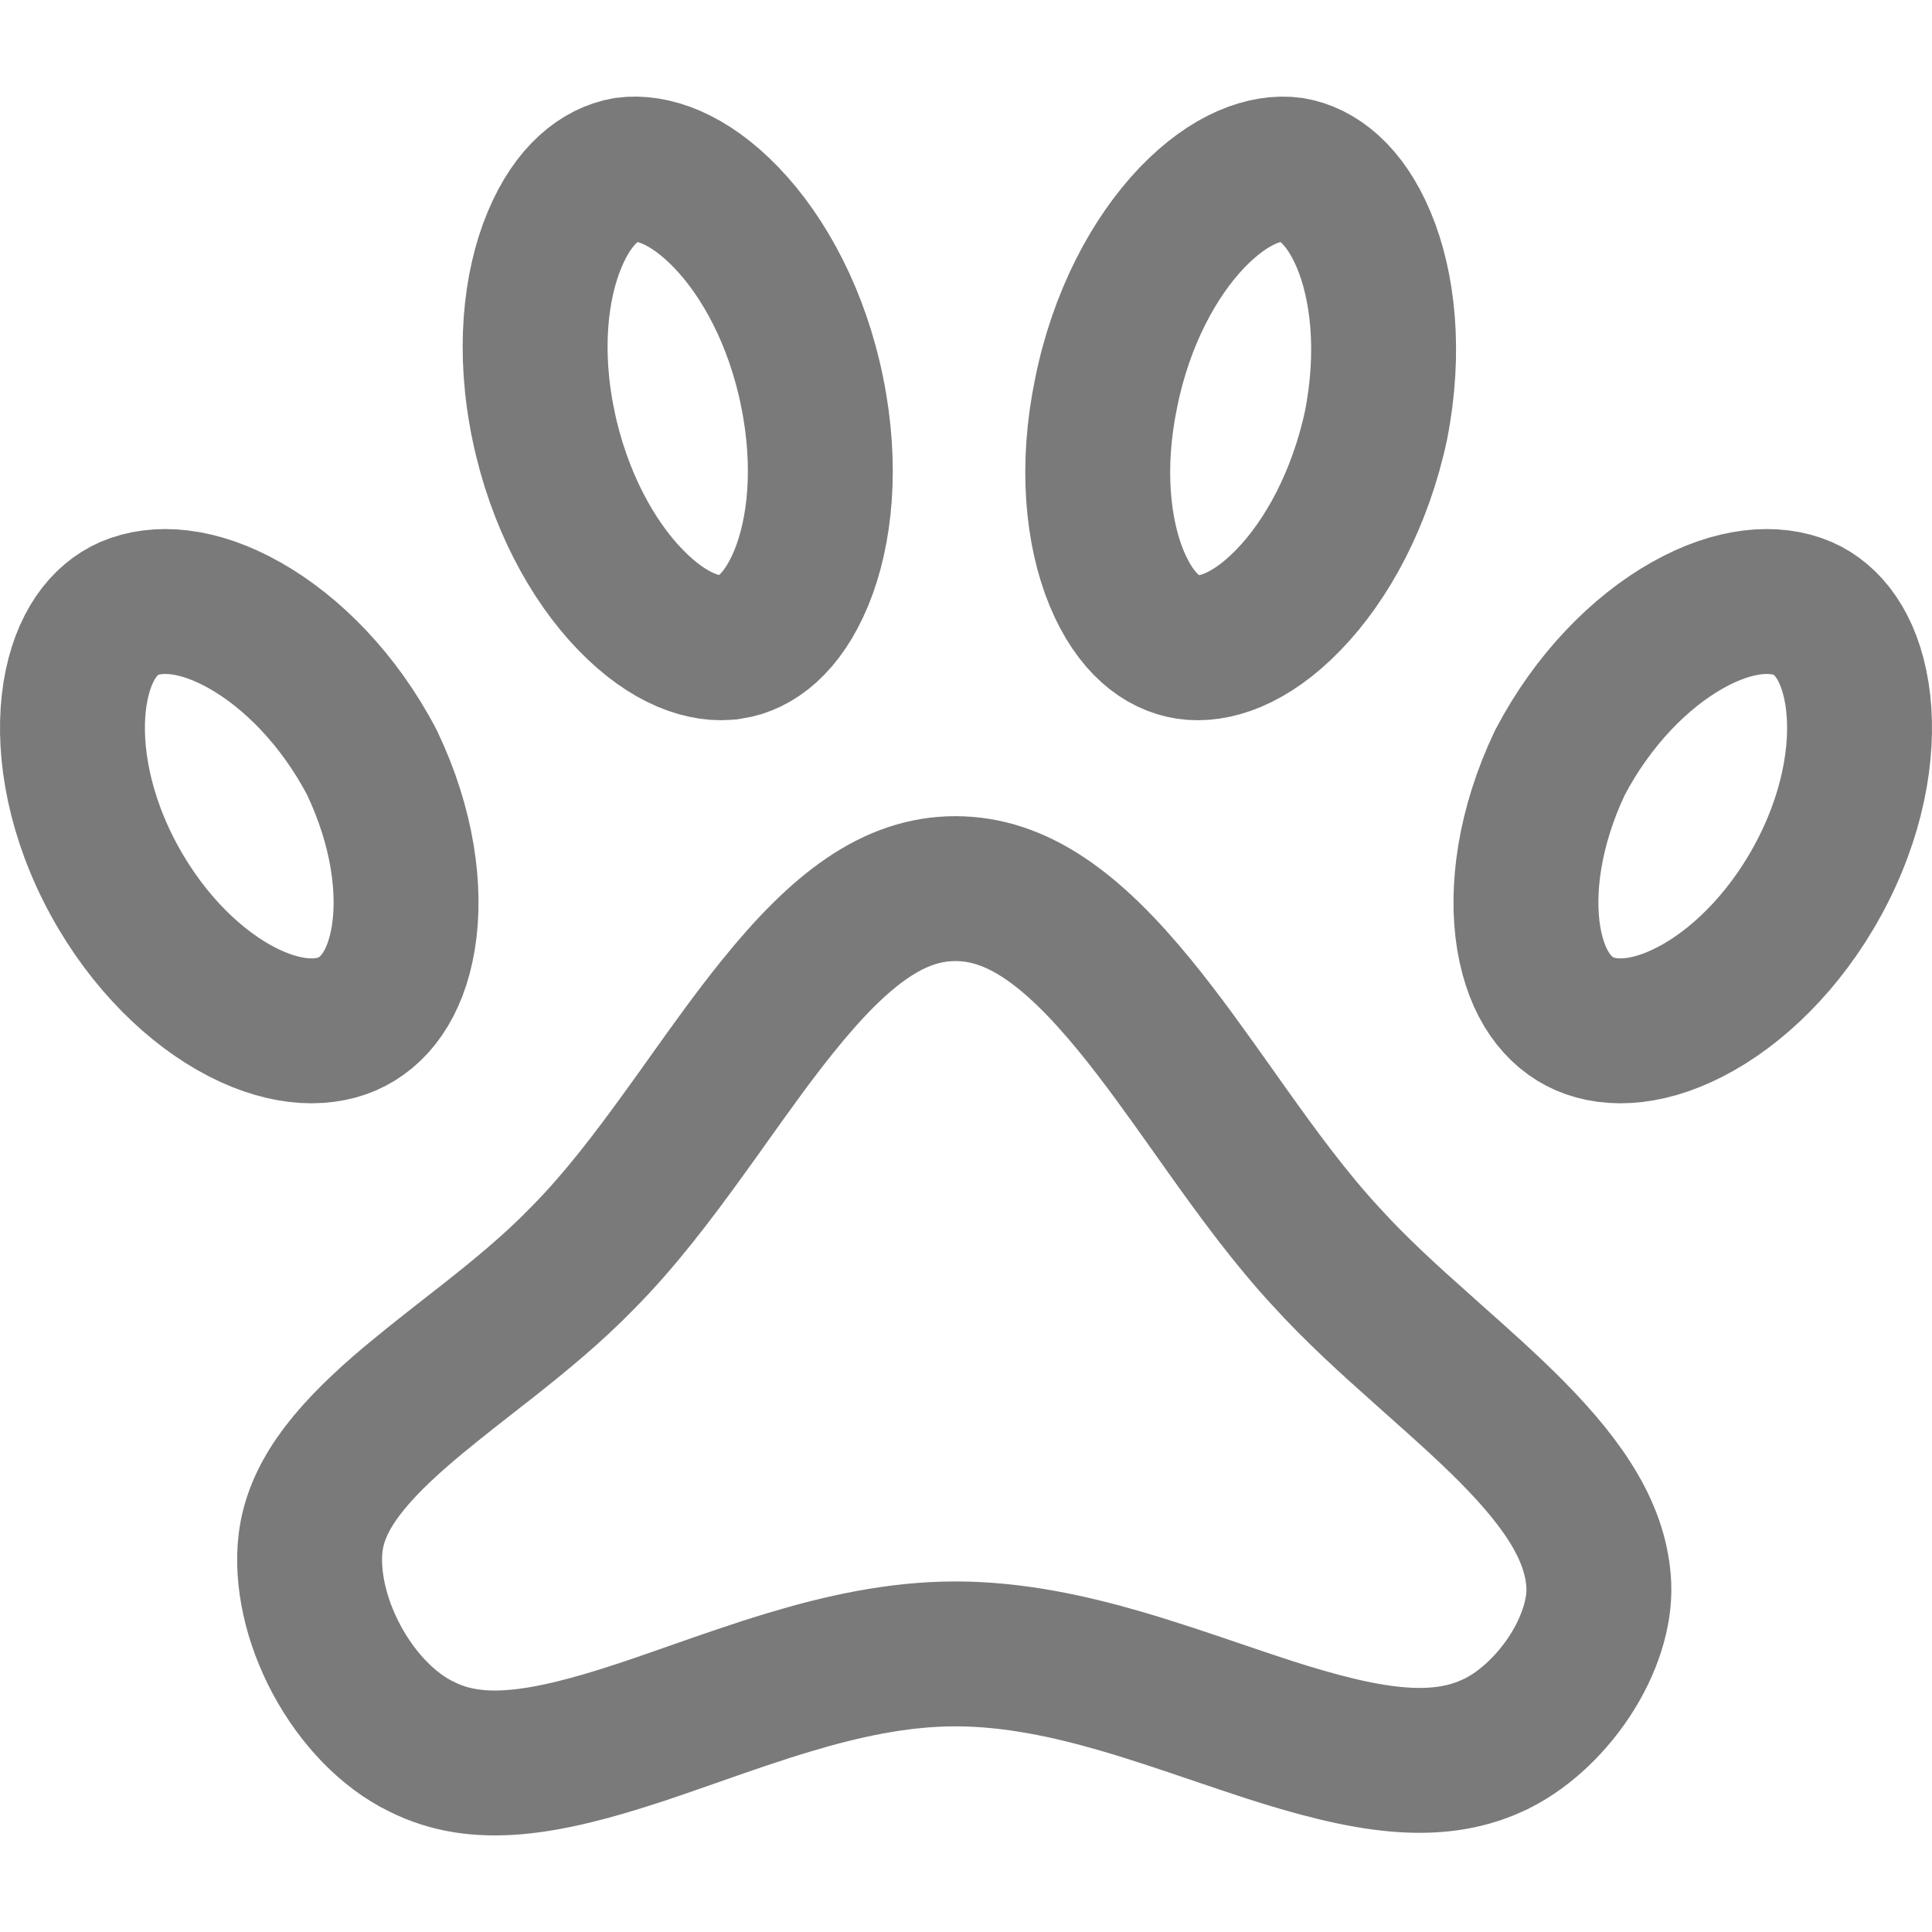 <svg width="20" height="20" viewBox="0 0 20 20" fill="none" xmlns="http://www.w3.org/2000/svg">
<path d="M8.408 4.061L8.408 4.062C8.563 4.826 8.491 5.508 8.294 5.985C8.095 6.464 7.816 6.66 7.566 6.698L7.565 6.698C7.306 6.738 6.93 6.627 6.525 6.208C6.13 5.8 5.784 5.166 5.625 4.4L5.625 4.399C5.467 3.639 5.541 2.959 5.741 2.481C5.94 2.004 6.224 1.8 6.478 1.756C6.746 1.72 7.122 1.839 7.52 2.253C7.913 2.662 8.254 3.295 8.408 4.061ZM12.294 6.698L12.294 6.698C12.037 6.659 11.757 6.462 11.559 5.985C11.363 5.509 11.292 4.829 11.451 4.066L11.452 4.061C11.607 3.295 11.948 2.662 12.34 2.252C12.739 1.837 13.112 1.721 13.372 1.756C13.632 1.8 13.916 2.005 14.117 2.482C14.318 2.961 14.394 3.64 14.245 4.401C14.081 5.168 13.735 5.801 13.34 6.208C12.937 6.626 12.56 6.739 12.294 6.698ZM15.456 18.067L15.453 18.069C14.851 18.345 14.136 18.227 13.133 17.904C12.973 17.852 12.798 17.793 12.616 17.731C12.286 17.619 11.934 17.499 11.603 17.403C11.069 17.248 10.488 17.121 9.89 17.121C9.289 17.121 8.703 17.254 8.169 17.415C7.844 17.512 7.495 17.634 7.168 17.749C6.98 17.814 6.8 17.878 6.636 17.932C5.63 18.265 4.938 18.372 4.364 18.081L4.364 18.081L4.355 18.077C4.025 17.915 3.708 17.595 3.486 17.182C3.264 16.769 3.173 16.329 3.215 15.972C3.27 15.519 3.573 15.106 4.143 14.61C4.36 14.422 4.588 14.243 4.833 14.051C4.907 13.993 4.984 13.933 5.062 13.872C5.382 13.619 5.723 13.34 6.023 13.031C6.418 12.634 6.772 12.164 7.095 11.716C7.177 11.604 7.255 11.493 7.333 11.384C7.576 11.043 7.806 10.721 8.05 10.419C8.703 9.607 9.257 9.199 9.89 9.199C10.525 9.199 11.092 9.606 11.748 10.408C12.024 10.745 12.285 11.113 12.561 11.502C12.606 11.566 12.652 11.63 12.698 11.695C13.015 12.141 13.358 12.611 13.73 13.012C14.036 13.349 14.384 13.665 14.712 13.956C14.752 13.992 14.791 14.027 14.83 14.062C15.124 14.323 15.397 14.566 15.647 14.818C16.221 15.398 16.528 15.89 16.551 16.414C16.562 16.689 16.461 17.03 16.244 17.359C16.027 17.686 15.736 17.94 15.456 18.067ZM1.336 6.299C1.623 6.176 2.04 6.195 2.534 6.474C3.021 6.749 3.509 7.241 3.851 7.895C4.17 8.565 4.256 9.215 4.175 9.709C4.093 10.204 3.865 10.481 3.596 10.599C3.314 10.721 2.903 10.704 2.416 10.427C1.936 10.153 1.454 9.658 1.119 8.992C0.787 8.328 0.698 7.677 0.777 7.18C0.857 6.683 1.085 6.409 1.336 6.299ZM18.664 6.299C18.915 6.409 19.143 6.683 19.223 7.18C19.302 7.677 19.213 8.328 18.881 8.992C18.547 9.658 18.064 10.153 17.584 10.427C17.097 10.704 16.686 10.721 16.404 10.599C16.135 10.481 15.907 10.204 15.825 9.709C15.744 9.215 15.83 8.565 16.148 7.895C16.491 7.241 16.979 6.749 17.466 6.474C17.96 6.195 18.377 6.176 18.664 6.299Z" stroke="#7A7A7A" stroke-width="1.5"/>
</svg>

